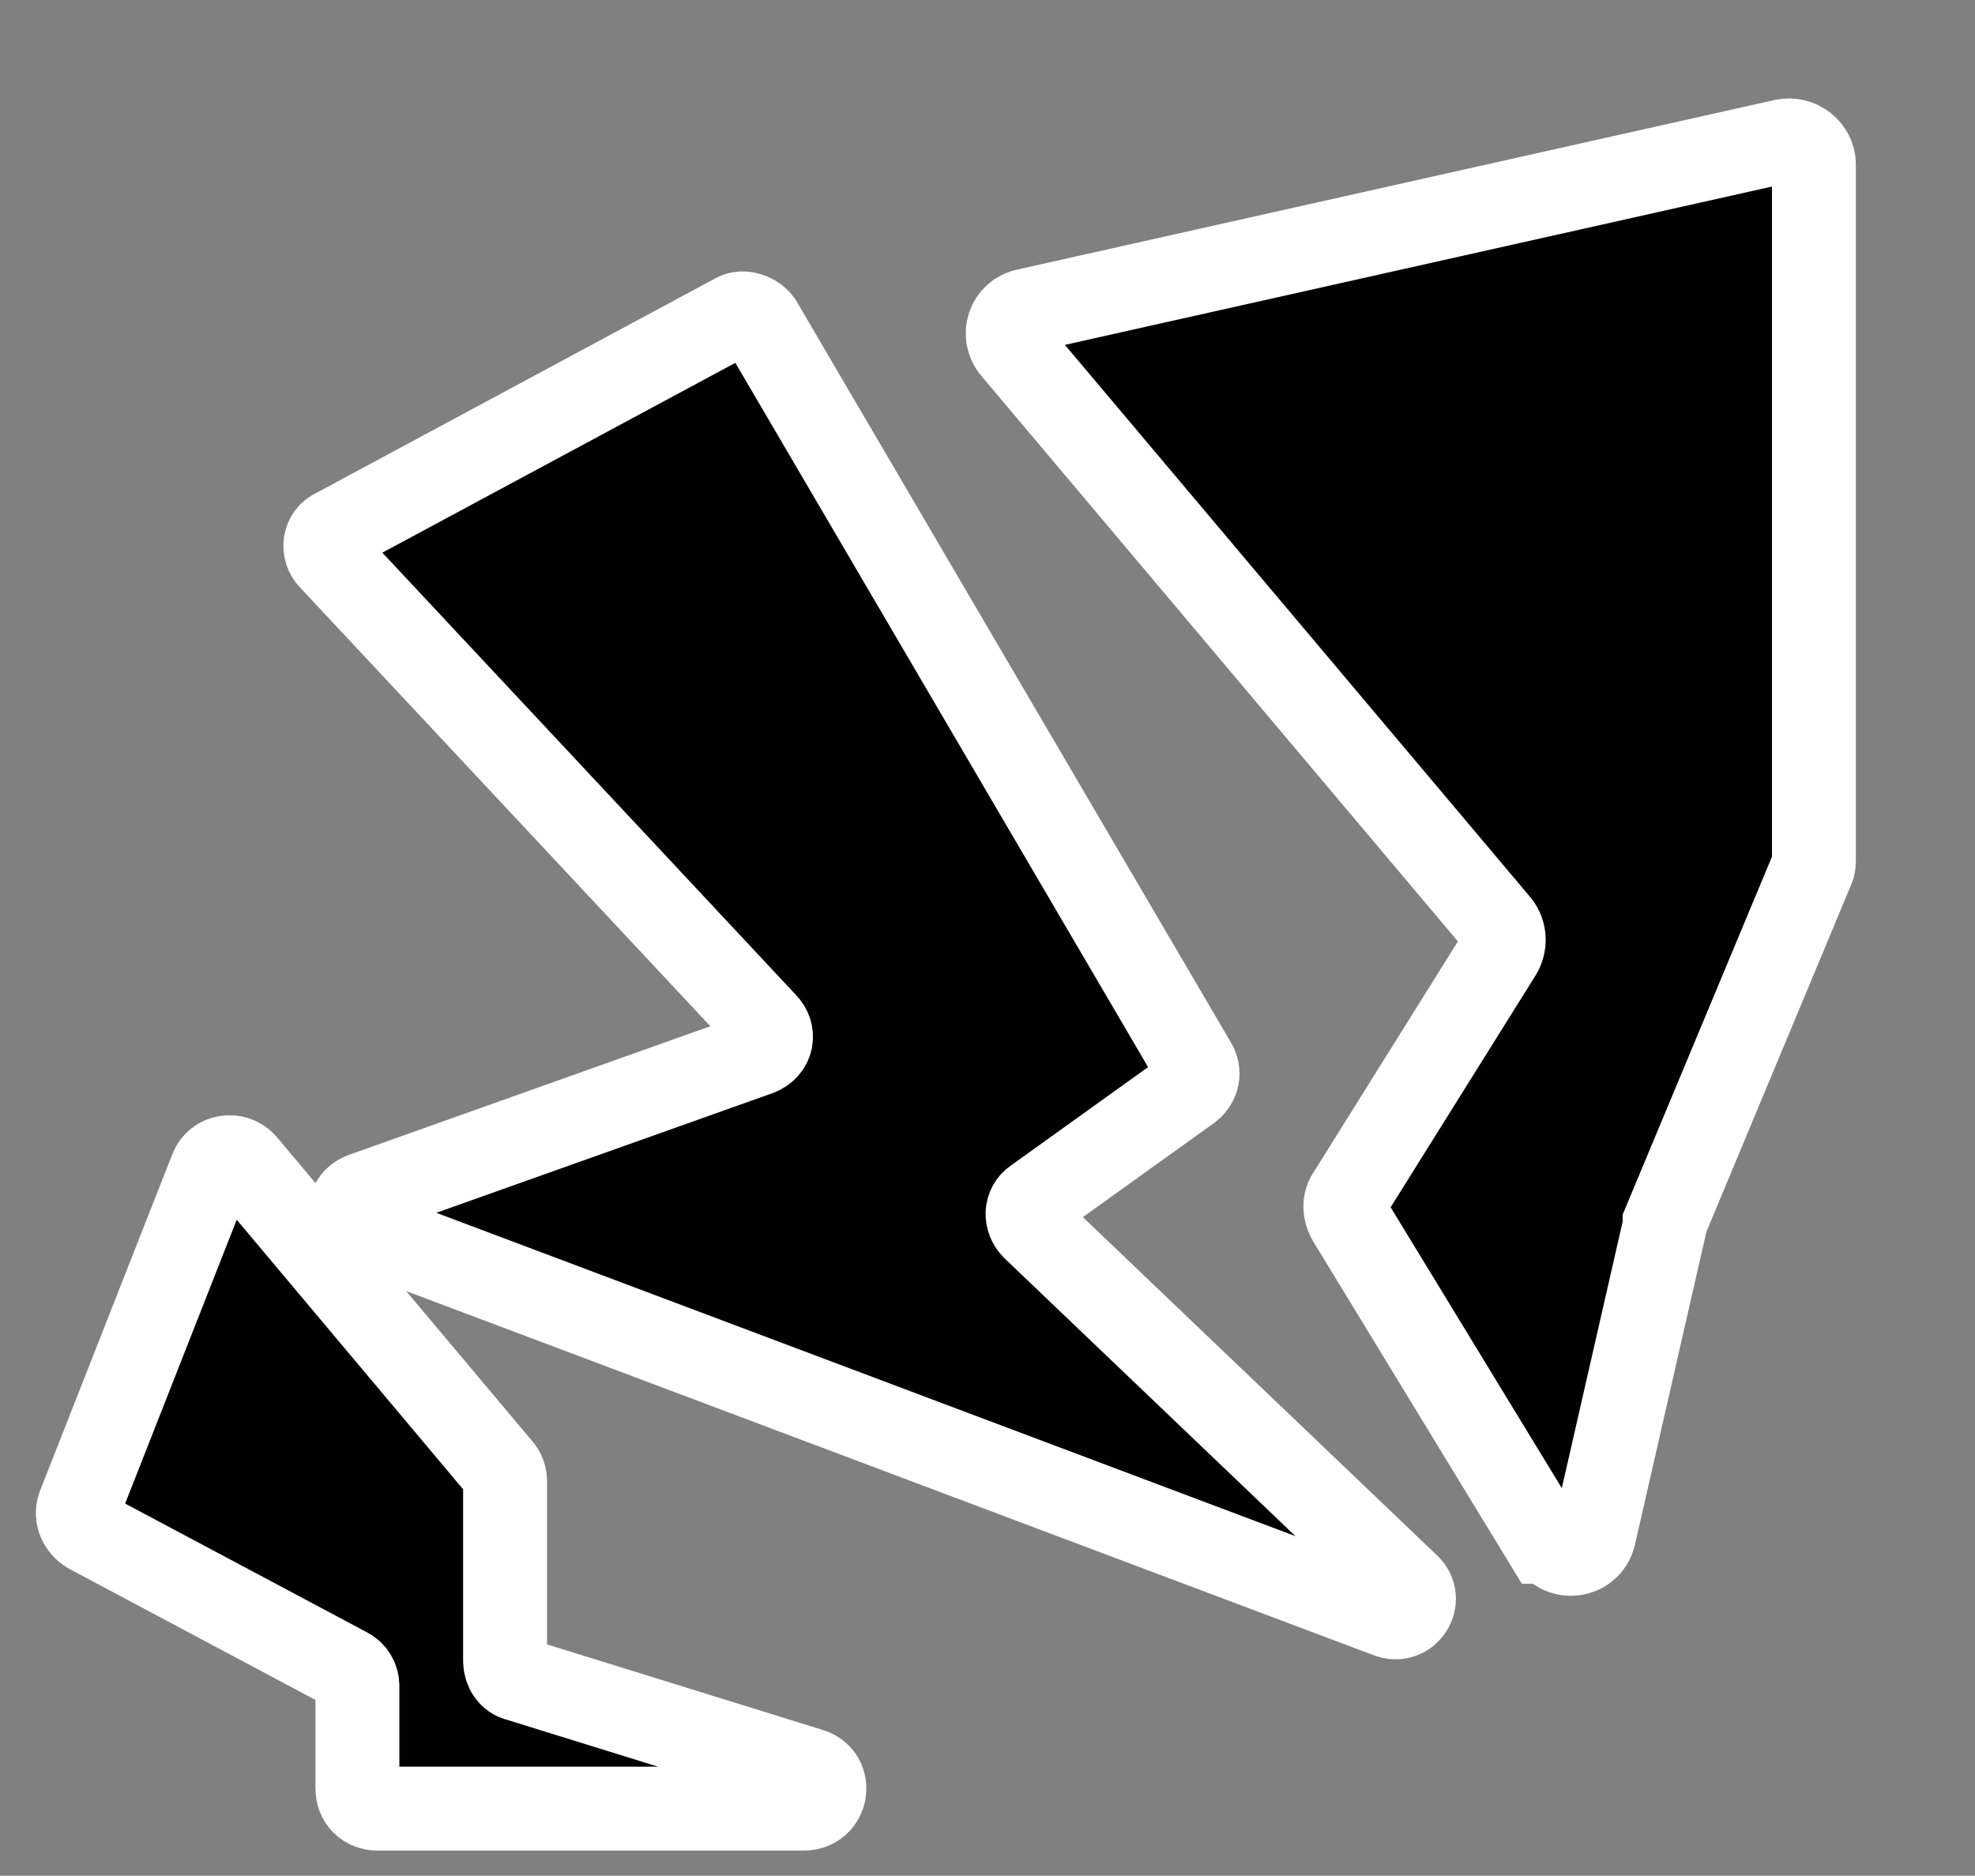 <?xml version="1.0" encoding="UTF-8"?>
<svg id="Layer_1" xmlns="http://www.w3.org/2000/svg" version="1.1" viewBox="0 0 117.7 111.8">
  <rect x="0" y="0" width="117.7" height="111.8" fill="#808080" stroke="none"/>
  <!-- Generator: Adobe Illustrator 29.3.1, SVG Export Plug-In . SVG Version: 2.1.0 Build 151)  -->
  <defs>
    <style>
      .st0 {
        fill: #010101;
        stroke: #fff;
        stroke-miterlimit: 10;
        stroke-width: 5px;
      }
    </style>
  </defs>
  <path class="st0" d="M82.7,96.3l-61.1-23c-1-.4-1-1.7,0-2.1l23.6-8.4c.8-.3,1-1.2.4-1.8l-25.9-27.7c-.5-.5-.4-1.4.3-1.7l23.8-12.8c.5-.3,1.2,0,1.5.4l25.9,44.2c.3.5.2,1.1-.3,1.5l-9.2,6.6c-.6.4-.6,1.2-.1,1.7l22.3,21.3c.9.8,0,2.3-1.2,1.8Z"/>
  <path class="st0" d="M92.1,91.9l-11.7-19.2c-.3-.5-.3-1.1,0-1.5l9-14.4c.3-.5.3-1.2-.1-1.7l-28.9-34.3c-.7-.8-.3-2.1.8-2.3l45.1-10.1c.9-.2,1.8.5,1.8,1.4v41.4c0,.2,0,.4-.1.6l-8.8,21.1c0,0,0,.2,0,.2l-4.2,18.4c-.3,1.3-2,1.5-2.6.4Z"/>
  <path class="st0" d="M48,107.8h-25.5c-.7,0-1.2-.5-1.2-1.2v-6.1c0-.4-.2-.8-.6-1l-15.4-8.2c-.5-.3-.8-.9-.6-1.5l7.9-20.1c.3-.8,1.4-1,2-.3l15.2,18.1c.2.2.3.5.3.8v10.7c0,.5.3,1,.8,1.1l17.4,5.4c1.3.4,1,2.3-.4,2.3Z"/>
</svg>